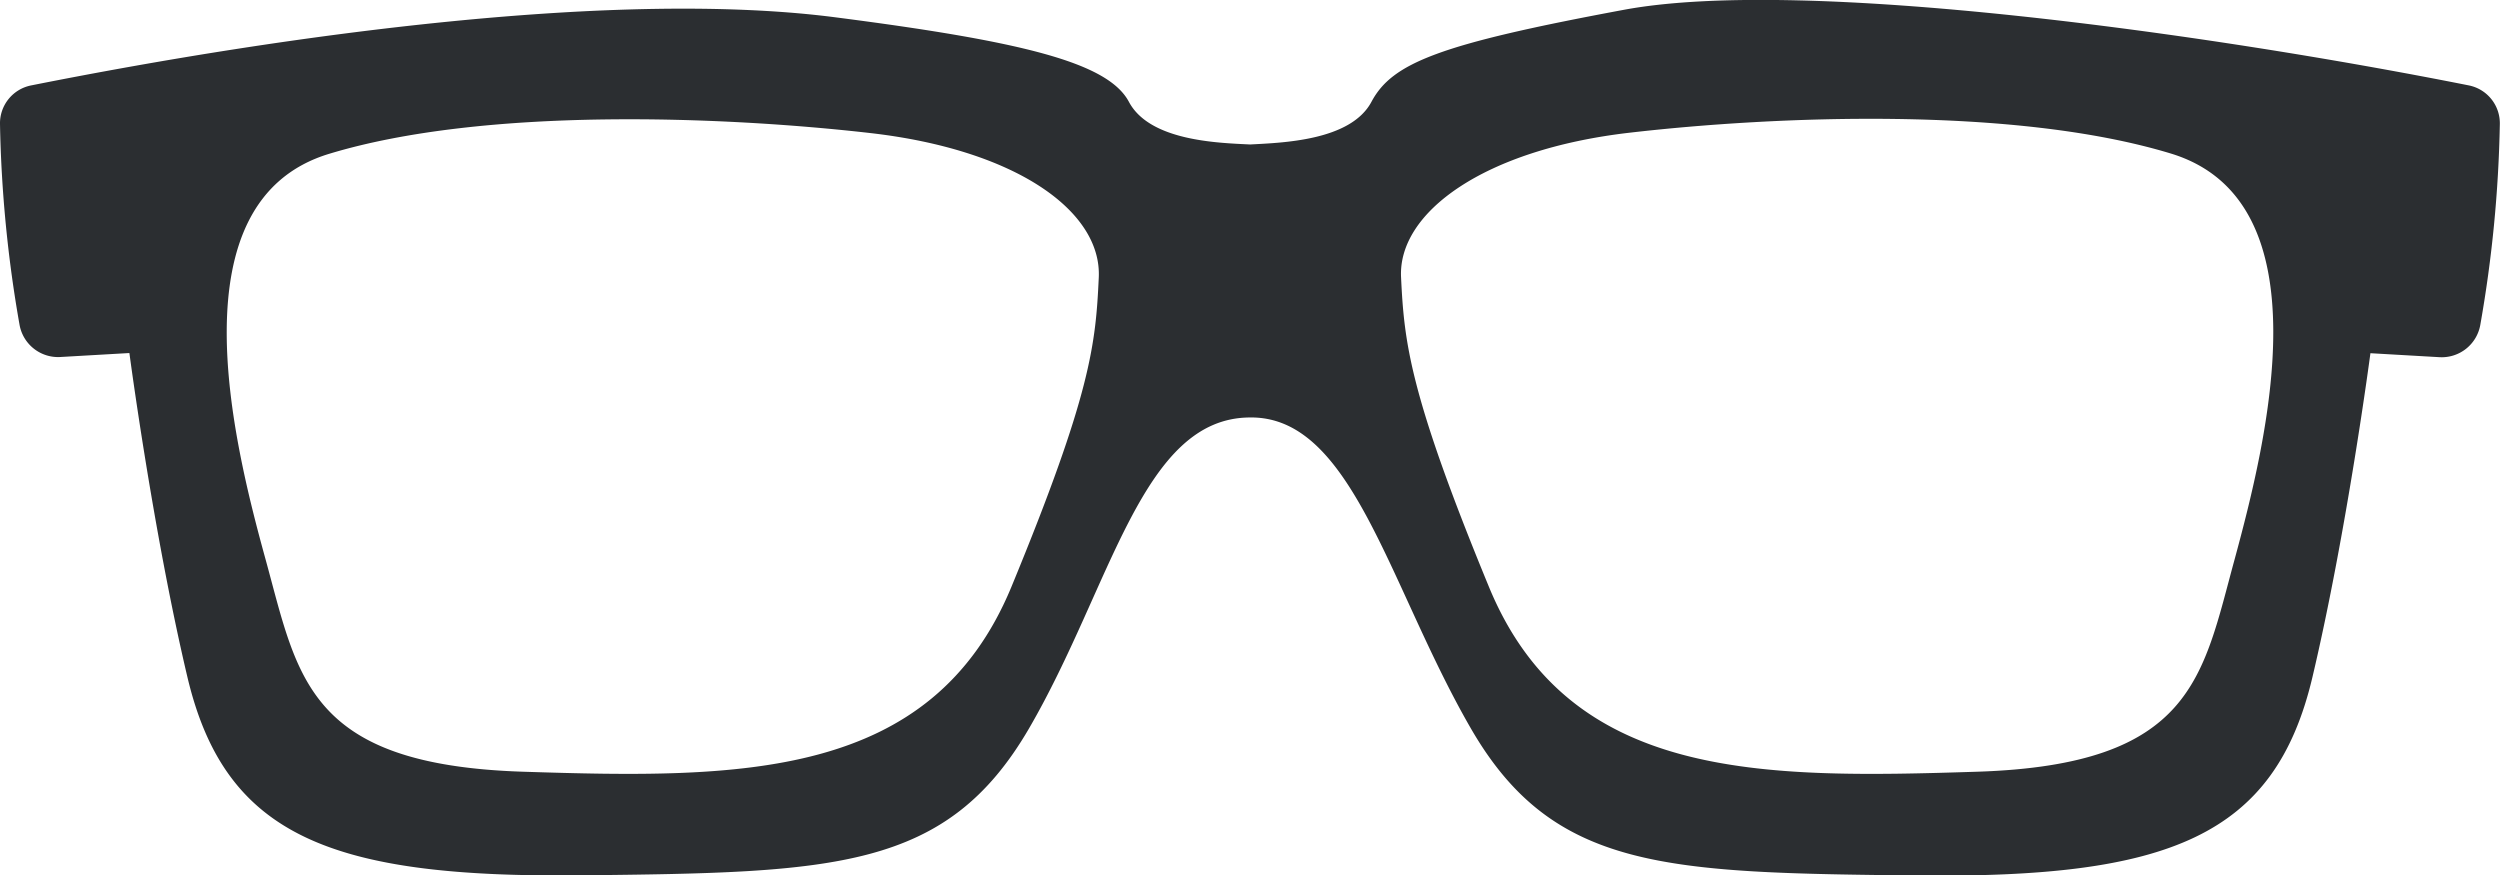 <svg xmlns="http://www.w3.org/2000/svg" viewBox="0 0 144.32 50.54"><defs><style>.cls-1{fill:#2b2e31;}</style></defs><title>Element 10</title><g id="Ebene_2" data-name="Ebene 2"><g id="Layer_1" data-name="Layer 1"><path class="cls-1" d="M142.52,4.93c-15.08-3-38.35-6.26-48.69-4.38-10.77,2-13.46,3.08-14.66,5.33s-5.15,2.36-7,2.46c-1.86-.09-5.8-.2-7-2.46S59.08,2.4,48.23,1C35.81-.61,16.88,1.93,1.8,4.93A2.23,2.23,0,0,0,0,7.17,74.31,74.31,0,0,0,1.13,18.76a2.26,2.26,0,0,0,2.34,1.85l4-.23s1.35,10.25,3.35,18.71C13,48.3,19.14,50.69,33.64,50.53s21-.28,25.77-8.49S65.91,24.12,72.16,24.1c5.92-.08,8,9.73,12.75,17.95s11.28,8.33,25.77,8.49,20.63-2.23,22.81-11.44c2-8.46,3.35-18.71,3.35-18.71l4,.23a2.26,2.26,0,0,0,2.34-1.85,74.31,74.31,0,0,0,1.13-11.59A2.23,2.23,0,0,0,142.52,4.93ZM58.39,33.87C53.77,45.05,42.69,44.95,30.2,44.55s-13-5.47-14.87-12.26S10,11.61,19,8.88s22.82-2.16,31.23-1.2,13.38,4.5,13.2,8.34S63,22.69,58.39,33.87ZM129,32.29c-1.86,6.79-2.38,11.86-14.87,12.26s-23.57.51-28.18-10.68S81.06,19.74,80.88,16s4.79-7.37,13.2-8.34,22.2-1.54,31.23,1.2S130.84,25.5,129,32.29Z"/></g></g></svg>